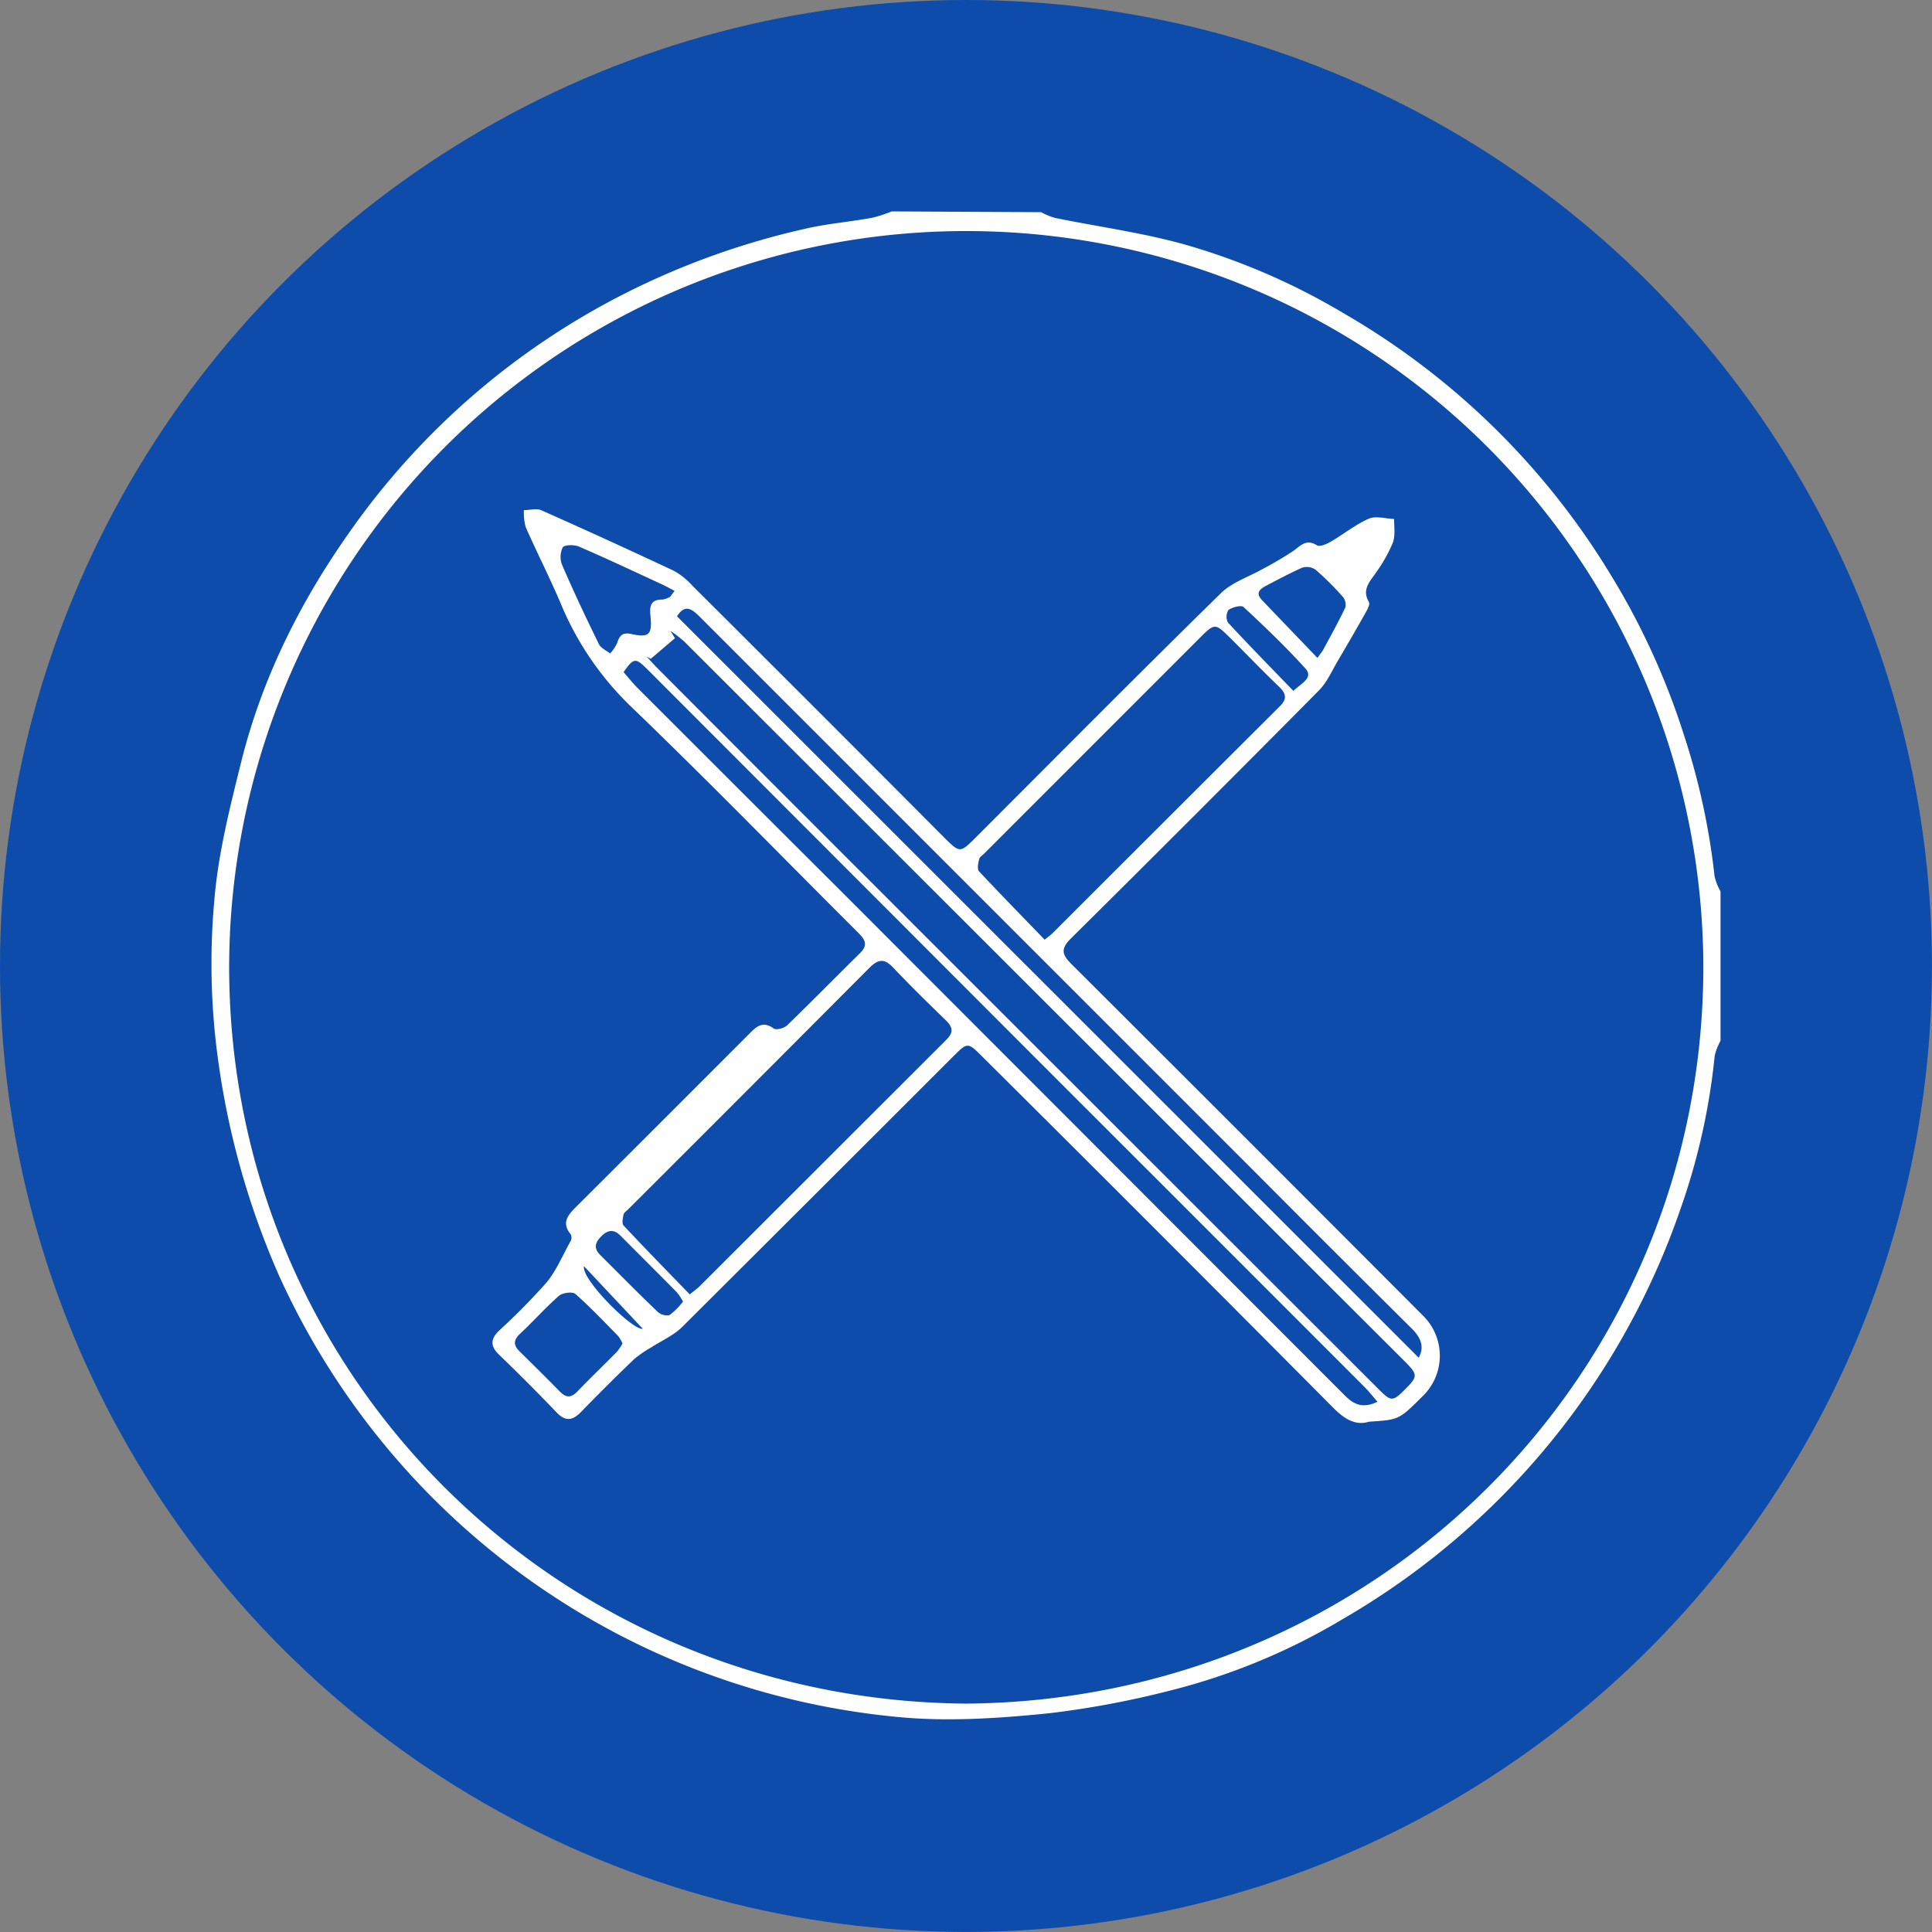 <svg id="svg366558" xmlns="http://www.w3.org/2000/svg" viewBox="0 0 354.11 354.11"><rect x="0" y="0" width="354.11" height="354.11" fill="#808080" stroke="none"/><circle cx="177.05" cy="177.05" r="177.05" fill="#0d4cab"/><path d="M481.08,202.13a13.14,13.14,0,0,0,2.53,1.05c7.81,1.59,15.76,2.67,23.43,4.77a122.7,122.7,0,0,1,29.46,12.69,137.87,137.87,0,0,1,48.86,47.75A133.82,133.82,0,0,1,598.92,298a128,128,0,0,1,5.6,25.87,10.44,10.44,0,0,0,1.09,2.75V354a10.77,10.77,0,0,0-1.07,2.77,120.19,120.19,0,0,1-6.12,27.63A139.23,139.23,0,0,1,536.36,460a116.79,116.79,0,0,1-31.25,13,170,170,0,0,1-22.49,4.25c-8.77.89-17.71,1.52-26.46.81a138.74,138.74,0,0,1-114.78-81.07,147.15,147.15,0,0,1-11.25-40.27,128.68,128.68,0,0,1-.58-28.54c.7-8.49,2.84-16.91,4.9-25.22,3.76-15.15,10.62-29,19.55-41.73a137.6,137.6,0,0,1,50.82-44.21,142.22,142.22,0,0,1,33.1-11.87c4-.92,8.16-1.25,12.22-2a24.64,24.64,0,0,0,3.56-1.16ZM467.46,475.49c75.06-.64,134.9-60.32,135-134.89a135.1,135.1,0,1,0-270.2.18C332.48,415.4,392.48,475,467.46,475.49Z" transform="translate(-290.26 -163.24)" fill="#fff"/><path d="M541.19,423.82c-2.51.78-4.53-.51-6.59-2.58Q502.58,389,470.4,357c-2.77-2.77-2.77-2.78-5.45-.11q-24.81,24.81-49.67,49.58c-1.58,1.56-3.77,2.5-5.66,3.73a20.67,20.67,0,0,0-3.15,2.17q-4.92,4.72-9.68,9.63c-1.55,1.6-2.85,1.86-4.52.11q-5.16-5.4-10.56-10.59c-1.61-1.56-1.55-2.86,0-4.37a118.65,118.65,0,0,0,8.7-8.82c1.86-2.25,3-5.07,4.46-7.66a1.35,1.35,0,0,0,0-1.19c-1.77-2.14-.49-3.56,1-5.06q15.81-15.76,31.58-31.56c1.32-1.32,2.5-2.64,4.62-1.11.46.33,1.9-.05,2.45-.57,4.51-4.36,8.91-8.85,13.38-13.25,1.73-1.7.63-2.78-.61-4-13.82-13.79-27.44-27.79-41.51-41.31a55.89,55.89,0,0,1-12.74-18.75c-2-4.72-4.35-9.32-6.42-14a10.31,10.31,0,0,1-.34-3.13c1.06,0,2.27-.35,3.15,0q12.22,5.43,24.34,11.12a13.18,13.18,0,0,1,3.4,2.73q23.09,23,46.13,46.14c2.89,2.89,2.94,2.88,5.87-.06C484.1,301.74,498.93,286.77,514,272c2-2,5.09-3,7.67-4.46a65.6,65.6,0,0,0,5.68-3.35c1.36-1,2.37-2.21,4.29-1,.51.32,1.76-.22,2.5-.65,2.37-1.37,4.55-3.15,7-4.23,1.3-.56,3.08,0,4.64.05,0,1.47.25,3.07-.24,4.38a27.8,27.8,0,0,1-3,5.34c-1.13,1.7-2.76,3.14-1.37,5.53.24.41-.33,1.42-.69,2.06q-2.43,4.32-4.95,8.57c-1.12,1.89-2,4-3.53,5.55q-22.61,22.83-45.43,45.43c-2,2-1.63,3,.08,4.73q32.23,32.14,64.38,64.38a10.31,10.31,0,0,1-.13,14.92C546.68,423.46,546.68,423.46,541.19,423.82ZM409.53,284l-.75-.43c.62.68,1.21,1.38,1.85,2q18.92,19,37.85,37.9L543,417.92c2.24,2.24,2.54,2.22,4.76,0,2.36-2.36,2.39-2.7.13-5Q535.42,400.49,522.94,388q-53.64-53.61-107.29-107.2a23.86,23.86,0,0,0-2.51-1.93l.83,1.34Zm7.12,116.5c1-.78,1.45-1.12,1.87-1.53q22.59-22.57,45.18-45.14c1.41-1.41,1.18-2.36-.12-3.62-3.27-3.16-6.52-6.36-9.65-9.66-1.57-1.66-2.69-1.51-4.24,0q-22.11,22.21-44.3,44.35c-.31.3-.77.59-.84.95-.14.66-.34,1.65,0,2C408.52,392.1,412.59,396.26,416.65,400.45Zm65.05-65c.87-.71,1.16-.91,1.4-1.14q20.88-20.87,41.78-41.71c1.27-1.26,1.14-2.25-.11-3.47-3.14-3-6.17-6.19-9.28-9.26-2.45-2.42-2.67-2.41-5.15.07l-39.62,39.63c-.37.37-.92.7-1,1.13-.18.71-.39,1.81,0,2.21C473.59,327.1,477.61,331.2,481.7,335.44Zm61.07,84.71c-1-1.17-1.79-2.16-2.66-3q-26.72-26.75-53.46-53.46L409.1,286.1c-2.37-2.38-2.65-2.36-4.54.33.86,1,1.69,2.05,2.65,3q19,19,38.1,38.05Q491,373.23,536.74,419C538.35,420.6,539.94,421.5,542.77,420.15Zm-128.41-144L550.29,412.09c1.1-2,.4-3.69-1.34-5.41q-14.67-14.55-29.24-29.2-50.4-50.4-100.8-100.8C417.4,275.17,416,273.63,414.36,276.17Zm-10,133.27a6.63,6.63,0,0,0-.76-1.32c-2.58-2.63-5.12-5.33-7.89-7.76-.52-.46-2.32-.22-3,.34-2.51,2.21-4.74,4.73-7.17,7-1.24,1.17-1.16,2.13,0,3.24,2.45,2.41,4.89,4.82,7.29,7.27,1.1,1.13,2,1.31,3.23.06,2.37-2.48,4.86-4.85,7.26-7.29A9.48,9.48,0,0,0,404.38,409.44Zm8.7-136.81.84-1.13c-.76-.39-1.51-.82-2.28-1.18-5.07-2.34-10.11-4.72-15.22-6.93-.88-.38-2.69-.36-3,.14a4,4,0,0,0-.08,3.29c2.11,4.88,4.38,9.69,6.72,14.46.36.72,1.35,1.14,2.05,1.69a7.75,7.75,0,0,0,1.29-1.91c.41-1.38,1-2,2.56-1.66,3.32.73,3.9.14,3.53-3.44-.18-1.76.12-2.89,2.2-2.86A4.24,4.24,0,0,0,413.08,272.63Zm118.67,11.16c.59-.83.81-1.09,1-1.39,1.4-2.61,2.86-5.2,4.12-7.88a2.3,2.3,0,0,0-.53-2,54.06,54.06,0,0,0-4.92-4.89,2.83,2.83,0,0,0-2.44-.39c-2.26,1-4.41,2.15-6.58,3.29-1.18.62-2.12,1.33-.77,2.71Zm-116.26,118a11.54,11.54,0,0,0-1.14-1.72c-3.42-3.47-6.88-6.91-10.32-10.37-1.22-1.22-2.3-1.13-3.53.09s-1.41,2.25-.15,3.49c3.47,3.45,6.9,6.94,10.43,10.32a2.55,2.55,0,0,0,2.2.65A12.62,12.62,0,0,0,415.49,401.75ZM527.31,289.86c1.66-1.49,3.71-2.44,2.2-4.11-3.57-3.94-7.42-7.62-11.31-11.24-.43-.41-2,0-2.78.53a2.35,2.35,0,0,0-.1,2.29C519.2,281.53,523.21,285.62,527.31,289.86ZM408.07,406.78,397.3,395.32C396.77,397.76,406.38,407.24,408.07,406.78Z" transform="translate(-290.26 -163.24)" fill="#fff"/></svg>